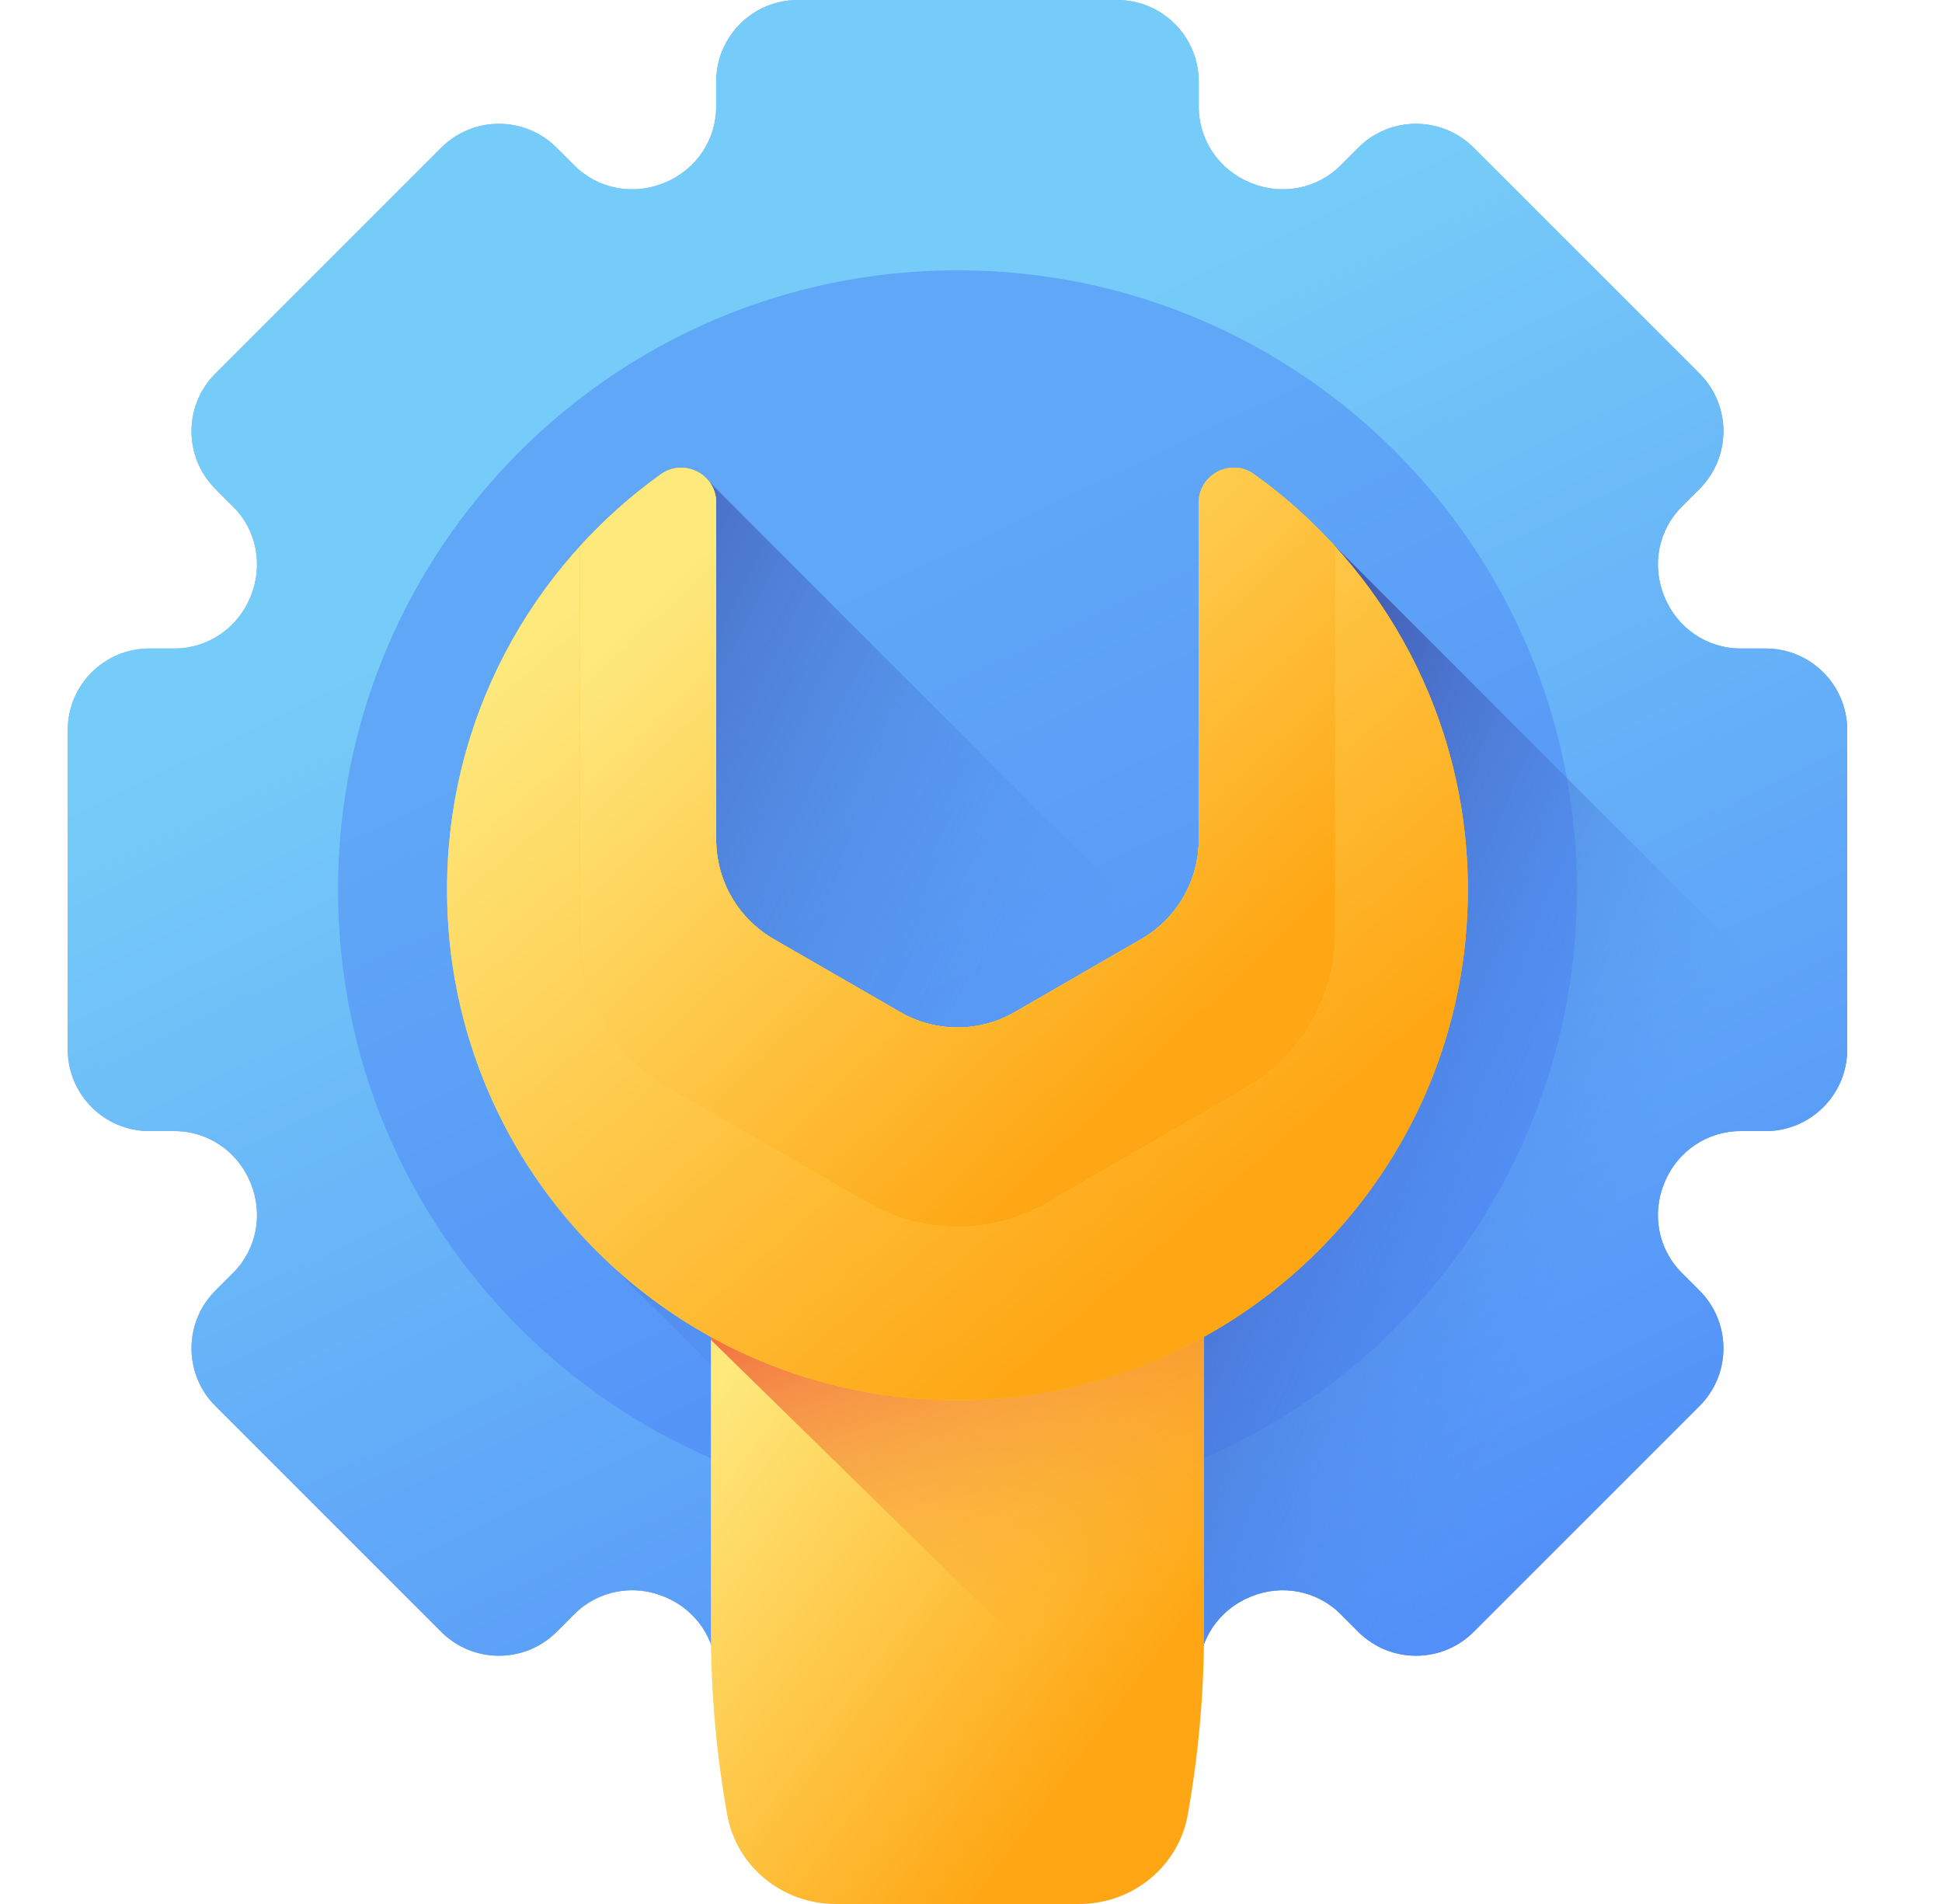 <svg width="51" height="50" viewBox="0 0 51 50" fill="none" xmlns="http://www.w3.org/2000/svg">
<g clip-path="url(#clip0_205_320)">
<path d="M48.511 27.559V19.173C48.511 17.989 47.551 17.03 46.367 17.03H45.705C44.832 17.03 44.053 16.497 43.718 15.69L43.707 15.663C43.372 14.856 43.545 13.927 44.164 13.308L44.632 12.84C45.469 12.003 45.469 10.646 44.632 9.809L38.702 3.879C37.865 3.042 36.508 3.042 35.671 3.879L35.203 4.347C34.584 4.965 33.655 5.139 32.848 4.803L32.821 4.792C32.014 4.458 31.481 3.679 31.481 2.805V2.144C31.481 0.96 30.521 0 29.338 0H20.952C19.768 0 18.808 0.96 18.808 2.143V2.805C18.808 3.679 18.275 4.458 17.468 4.792L17.442 4.803C16.634 5.139 15.705 4.965 15.086 4.347L14.618 3.879C13.781 3.042 12.424 3.042 11.587 3.879L5.657 9.809C4.82 10.646 4.82 12.003 5.657 12.84L6.125 13.308C6.744 13.926 6.917 14.855 6.582 15.663L6.571 15.69C6.237 16.497 5.457 17.03 4.584 17.03H3.922C2.738 17.03 1.779 17.989 1.779 19.173V27.559C1.779 28.743 2.738 29.703 3.922 29.703H4.584C5.457 29.703 6.237 30.235 6.571 31.042L6.582 31.069C6.917 31.877 6.744 32.806 6.125 33.424L5.657 33.892C4.82 34.729 4.82 36.086 5.657 36.923L11.587 42.853C12.424 43.69 13.781 43.69 14.618 42.853L15.086 42.385C15.705 41.767 16.634 41.593 17.442 41.929L17.468 41.94C18.275 42.274 18.808 43.053 18.808 43.927V44.589C18.808 45.773 19.768 46.732 20.952 46.732H29.338C30.521 46.732 31.481 45.773 31.481 44.589V43.927C31.481 43.053 32.014 42.274 32.821 41.94L32.847 41.929C33.655 41.593 34.584 41.767 35.203 42.385L35.671 42.853C36.508 43.69 37.865 43.69 38.702 42.853L44.632 36.923C45.469 36.086 45.469 34.729 44.632 33.892L44.164 33.424C43.545 32.806 43.372 31.877 43.707 31.069L43.718 31.042C44.052 30.235 44.832 29.703 45.705 29.703H46.367C47.551 29.703 48.511 28.743 48.511 27.559Z" fill="url(#paint0_linear_205_320)"/>
<path d="M48.511 27.559V19.173C48.511 17.989 47.551 17.03 46.367 17.03H45.705C44.832 17.03 44.053 16.497 43.718 15.69L43.707 15.663C43.372 14.856 43.545 13.927 44.164 13.308L44.632 12.84C45.469 12.003 45.469 10.646 44.632 9.809L38.702 3.879C37.865 3.042 36.508 3.042 35.671 3.879L35.203 4.347C34.584 4.965 33.655 5.139 32.848 4.803L32.821 4.792C32.014 4.458 31.481 3.679 31.481 2.805V2.144C31.481 0.96 30.521 0 29.338 0H20.952C19.768 0 18.808 0.96 18.808 2.143V2.805C18.808 3.679 18.275 4.458 17.468 4.792L17.442 4.803C16.634 5.139 15.705 4.965 15.086 4.347L14.618 3.879C13.781 3.042 12.424 3.042 11.587 3.879L5.657 9.809C4.82 10.646 4.82 12.003 5.657 12.84L6.125 13.308C6.744 13.926 6.917 14.855 6.582 15.663L6.571 15.69C6.237 16.497 5.457 17.03 4.584 17.03H3.922C2.738 17.03 1.779 17.989 1.779 19.173V27.559C1.779 28.743 2.738 29.703 3.922 29.703H4.584C5.457 29.703 6.237 30.235 6.571 31.042L6.582 31.069C6.917 31.877 6.744 32.806 6.125 33.424L5.657 33.892C4.82 34.729 4.82 36.086 5.657 36.923L11.587 42.853C12.424 43.69 13.781 43.69 14.618 42.853L15.086 42.385C15.705 41.767 16.634 41.593 17.442 41.929L17.468 41.94C18.275 42.274 18.808 43.053 18.808 43.927V44.589C18.808 45.773 19.768 46.732 20.952 46.732H29.338C30.521 46.732 31.481 45.773 31.481 44.589V43.927C31.481 43.053 32.014 42.274 32.821 41.94L32.847 41.929C33.655 41.593 34.584 41.767 35.203 42.385L35.671 42.853C36.508 43.69 37.865 43.69 38.702 42.853L44.632 36.923C45.469 36.086 45.469 34.729 44.632 33.892L44.164 33.424C43.545 32.806 43.372 31.877 43.707 31.069L43.718 31.042C44.052 30.235 44.832 29.703 45.705 29.703H46.367C47.551 29.703 48.511 28.743 48.511 27.559Z" fill="url(#paint1_linear_205_320)"/>
<path d="M25.145 39.634C34.129 39.634 41.412 32.351 41.412 23.366C41.412 14.382 34.129 7.098 25.145 7.098C16.16 7.098 8.877 14.382 8.877 23.366C8.877 32.351 16.16 39.634 25.145 39.634Z" fill="url(#paint2_linear_205_320)"/>
<path d="M48.499 27.778C48.389 28.859 47.476 29.702 46.367 29.702H45.705C44.832 29.702 44.053 30.235 43.718 31.042C43.714 31.052 43.711 31.06 43.707 31.069C43.372 31.877 43.545 32.805 44.163 33.425L44.632 33.893C45.469 34.729 45.469 36.086 44.632 36.924L38.702 42.853C37.865 43.691 36.508 43.691 35.671 42.853L35.203 42.385C34.584 41.767 33.655 41.593 32.848 41.929C32.838 41.933 32.83 41.936 32.82 41.94C32.014 42.273 31.481 43.054 31.481 43.927V44.589C31.481 45.702 30.632 46.617 29.546 46.722L16.029 33.199C13.396 30.758 11.956 27.271 11.949 23.39C11.941 18.884 13.948 15.103 17.353 12.666C17.775 12.364 18.311 12.271 18.6 12.62C18.696 12.737 30.239 24.259 30.369 24.385C30.716 24.103 30.996 23.747 31.189 23.343C31.381 22.939 31.481 22.498 31.481 22.05V13.202C31.481 12.458 32.323 12.019 32.929 12.452C33.678 12.988 34.37 13.599 34.995 14.275L48.499 27.778Z" fill="url(#paint3_linear_205_320)"/>
<path d="M44.632 33.892L44.164 33.424C43.545 32.806 43.372 31.877 43.707 31.069L43.718 31.042C44.052 30.235 44.832 29.703 45.705 29.703H46.367C47.476 29.703 48.389 28.86 48.499 27.78L34.995 14.275C34.71 13.966 34.409 13.67 34.095 13.39C36.216 15.761 37.505 18.891 37.505 22.322C37.505 27.433 34.644 31.876 30.437 34.137V46.426C31.062 46.052 31.481 45.37 31.481 44.589V43.927C31.481 43.053 32.014 42.274 32.821 41.94L32.848 41.929C33.655 41.593 34.584 41.767 35.203 42.385L35.671 42.853C36.508 43.69 37.865 43.69 38.702 42.853L44.632 36.923C45.469 36.086 45.469 34.729 44.632 33.892Z" fill="url(#paint4_linear_205_320)"/>
<path d="M31.192 47.658C31.477 46.062 31.62 44.444 31.62 42.823V31.757H18.669V42.823C18.669 44.444 18.812 46.062 19.098 47.658C19.339 49.012 20.541 50 21.946 50H28.343C29.748 50 30.95 49.012 31.192 47.658Z" fill="url(#paint5_linear_205_320)"/>
<path d="M18.669 35.185L31.223 47.469C31.487 45.935 31.62 44.38 31.62 42.823V31.757H18.669V35.185Z" fill="url(#paint6_linear_205_320)"/>
<path d="M38.549 23.366C38.549 30.769 32.548 36.771 25.145 36.771C17.742 36.771 11.753 30.794 11.74 23.39C11.732 18.884 13.948 14.893 17.353 12.457C17.962 12.022 18.808 12.454 18.808 13.202V22.05C18.808 22.579 18.947 23.098 19.212 23.556C19.476 24.014 19.856 24.394 20.314 24.659L23.639 26.578C24.097 26.843 24.616 26.982 25.145 26.982C25.674 26.982 26.193 26.843 26.651 26.578L29.976 24.659C30.433 24.394 30.814 24.014 31.078 23.556C31.342 23.098 31.482 22.579 31.482 22.05V13.202C31.482 12.458 32.324 12.02 32.929 12.452C36.332 14.883 38.549 18.866 38.549 23.366Z" fill="url(#paint7_linear_205_320)"/>
<path d="M38.549 23.366C38.549 30.769 32.548 36.771 25.145 36.771C17.742 36.771 11.753 30.794 11.74 23.39C11.732 18.884 13.948 14.893 17.353 12.457C17.962 12.022 18.808 12.454 18.808 13.202V22.05C18.808 22.579 18.947 23.098 19.212 23.556C19.476 24.014 19.856 24.394 20.314 24.659L23.639 26.578C24.097 26.843 24.616 26.982 25.145 26.982C25.674 26.982 26.193 26.843 26.651 26.578L29.976 24.659C30.433 24.394 30.814 24.014 31.078 23.556C31.342 23.098 31.482 22.579 31.482 22.05V13.202C31.482 12.458 32.324 12.02 32.929 12.452C36.332 14.883 38.549 18.866 38.549 23.366Z" fill="url(#paint8_linear_205_320)"/>
<path d="M15.225 24.495C15.225 25.323 15.442 26.136 15.856 26.853C16.27 27.569 16.865 28.165 17.582 28.578L22.787 31.584C23.504 31.998 24.317 32.215 25.145 32.215C25.972 32.215 26.785 31.998 27.502 31.584L32.707 28.578C33.424 28.165 34.019 27.569 34.433 26.853C34.847 26.136 35.065 25.323 35.065 24.495V14.352C34.422 13.645 33.706 13.008 32.929 12.452C32.324 12.019 31.481 12.458 31.481 13.202V22.05C31.481 22.579 31.342 23.098 31.078 23.556C30.814 24.014 30.433 24.394 29.975 24.659L26.651 26.578C26.193 26.843 25.673 26.982 25.145 26.982C24.616 26.982 24.096 26.843 23.639 26.578L20.314 24.659C19.856 24.394 19.476 24.014 19.211 23.556C18.947 23.098 18.808 22.579 18.808 22.05V13.202C18.808 12.454 17.962 12.022 17.353 12.457C16.578 13.012 15.865 13.647 15.225 14.352L15.225 24.495Z" fill="url(#paint9_linear_205_320)"/>
<path d="M15.225 24.495C15.225 25.323 15.442 26.136 15.856 26.853C16.27 27.569 16.865 28.165 17.582 28.578L22.787 31.584C23.504 31.998 24.317 32.215 25.145 32.215C25.972 32.215 26.785 31.998 27.502 31.584L32.707 28.578C33.424 28.165 34.019 27.569 34.433 26.853C34.847 26.136 35.065 25.323 35.065 24.495V14.352C34.422 13.645 33.706 13.008 32.929 12.452C32.324 12.019 31.481 12.458 31.481 13.202V22.05C31.481 22.579 31.342 23.098 31.078 23.556C30.814 24.014 30.433 24.394 29.975 24.659L26.651 26.578C26.193 26.843 25.673 26.982 25.145 26.982C24.616 26.982 24.096 26.843 23.639 26.578L20.314 24.659C19.856 24.394 19.476 24.014 19.211 23.556C18.947 23.098 18.808 22.579 18.808 22.05V13.202C18.808 12.454 17.962 12.022 17.353 12.457C16.578 13.012 15.865 13.647 15.225 14.352L15.225 24.495Z" fill="url(#paint10_linear_205_320)"/>
</g>
<defs>
<linearGradient id="paint0_linear_205_320" x1="16.16" y1="14.382" x2="40.475" y2="38.697" gradientUnits="userSpaceOnUse">
<stop stop-color="#7FAEF4"/>
<stop offset="1" stop-color="#4C8DF1"/>
</linearGradient>
<linearGradient id="paint1_linear_205_320" x1="21.538" y1="11.458" x2="40.368" y2="50.752" gradientUnits="userSpaceOnUse">
<stop stop-color="#76CCF8"/>
<stop offset="0.833" stop-color="#518EF8"/>
<stop offset="1" stop-color="#4981F8"/>
</linearGradient>
<linearGradient id="paint2_linear_205_320" x1="22.634" y1="15.076" x2="35.744" y2="42.433" gradientUnits="userSpaceOnUse">
<stop stop-color="#60A7F7"/>
<stop offset="0.833" stop-color="#518EF8"/>
<stop offset="1" stop-color="#4981F8"/>
</linearGradient>
<linearGradient id="paint3_linear_205_320" x1="27.597" y1="27.77" x2="10.654" y2="19.346" gradientUnits="userSpaceOnUse">
<stop stop-color="#4C8DF1" stop-opacity="0"/>
<stop offset="0.563" stop-color="#466CC8" stop-opacity="0.563"/>
<stop offset="1" stop-color="#4256AC"/>
</linearGradient>
<linearGradient id="paint4_linear_205_320" x1="41.412" y1="34.319" x2="28.766" y2="28.22" gradientUnits="userSpaceOnUse">
<stop stop-color="#4C8DF1" stop-opacity="0"/>
<stop offset="0.563" stop-color="#466CC8" stop-opacity="0.563"/>
<stop offset="1" stop-color="#4256AC"/>
</linearGradient>
<linearGradient id="paint5_linear_205_320" x1="20.341" y1="34.356" x2="31.366" y2="42.599" gradientUnits="userSpaceOnUse">
<stop stop-color="#FEE97D"/>
<stop offset="1" stop-color="#FEA613"/>
</linearGradient>
<linearGradient id="paint6_linear_205_320" x1="29.044" y1="42.297" x2="23.723" y2="30.252" gradientUnits="userSpaceOnUse">
<stop stop-color="#F9A126" stop-opacity="0"/>
<stop offset="1" stop-color="#EC4437"/>
</linearGradient>
<linearGradient id="paint7_linear_205_320" x1="20.234" y1="18.459" x2="37.738" y2="35.963" gradientUnits="userSpaceOnUse">
<stop stop-color="#FFD833"/>
<stop offset="1" stop-color="#F2B631"/>
</linearGradient>
<linearGradient id="paint8_linear_205_320" x1="15.201" y1="15.771" x2="30.476" y2="33.381" gradientUnits="userSpaceOnUse">
<stop stop-color="#FEE97D"/>
<stop offset="1" stop-color="#FEA613"/>
</linearGradient>
<linearGradient id="paint9_linear_205_320" x1="32.586" y1="27.831" x2="12.741" y2="7.986" gradientUnits="userSpaceOnUse">
<stop stop-color="#FFD833"/>
<stop offset="1" stop-color="#F2B631"/>
</linearGradient>
<linearGradient id="paint10_linear_205_320" x1="17.786" y1="15.122" x2="30.332" y2="28.271" gradientUnits="userSpaceOnUse">
<stop stop-color="#FEE97D"/>
<stop offset="1" stop-color="#FEA613"/>
</linearGradient>
<clipPath id="clip0_205_320">
<rect width="50" height="50" fill="white" transform="translate(0.145)"/>
</clipPath>
</defs>
</svg>
